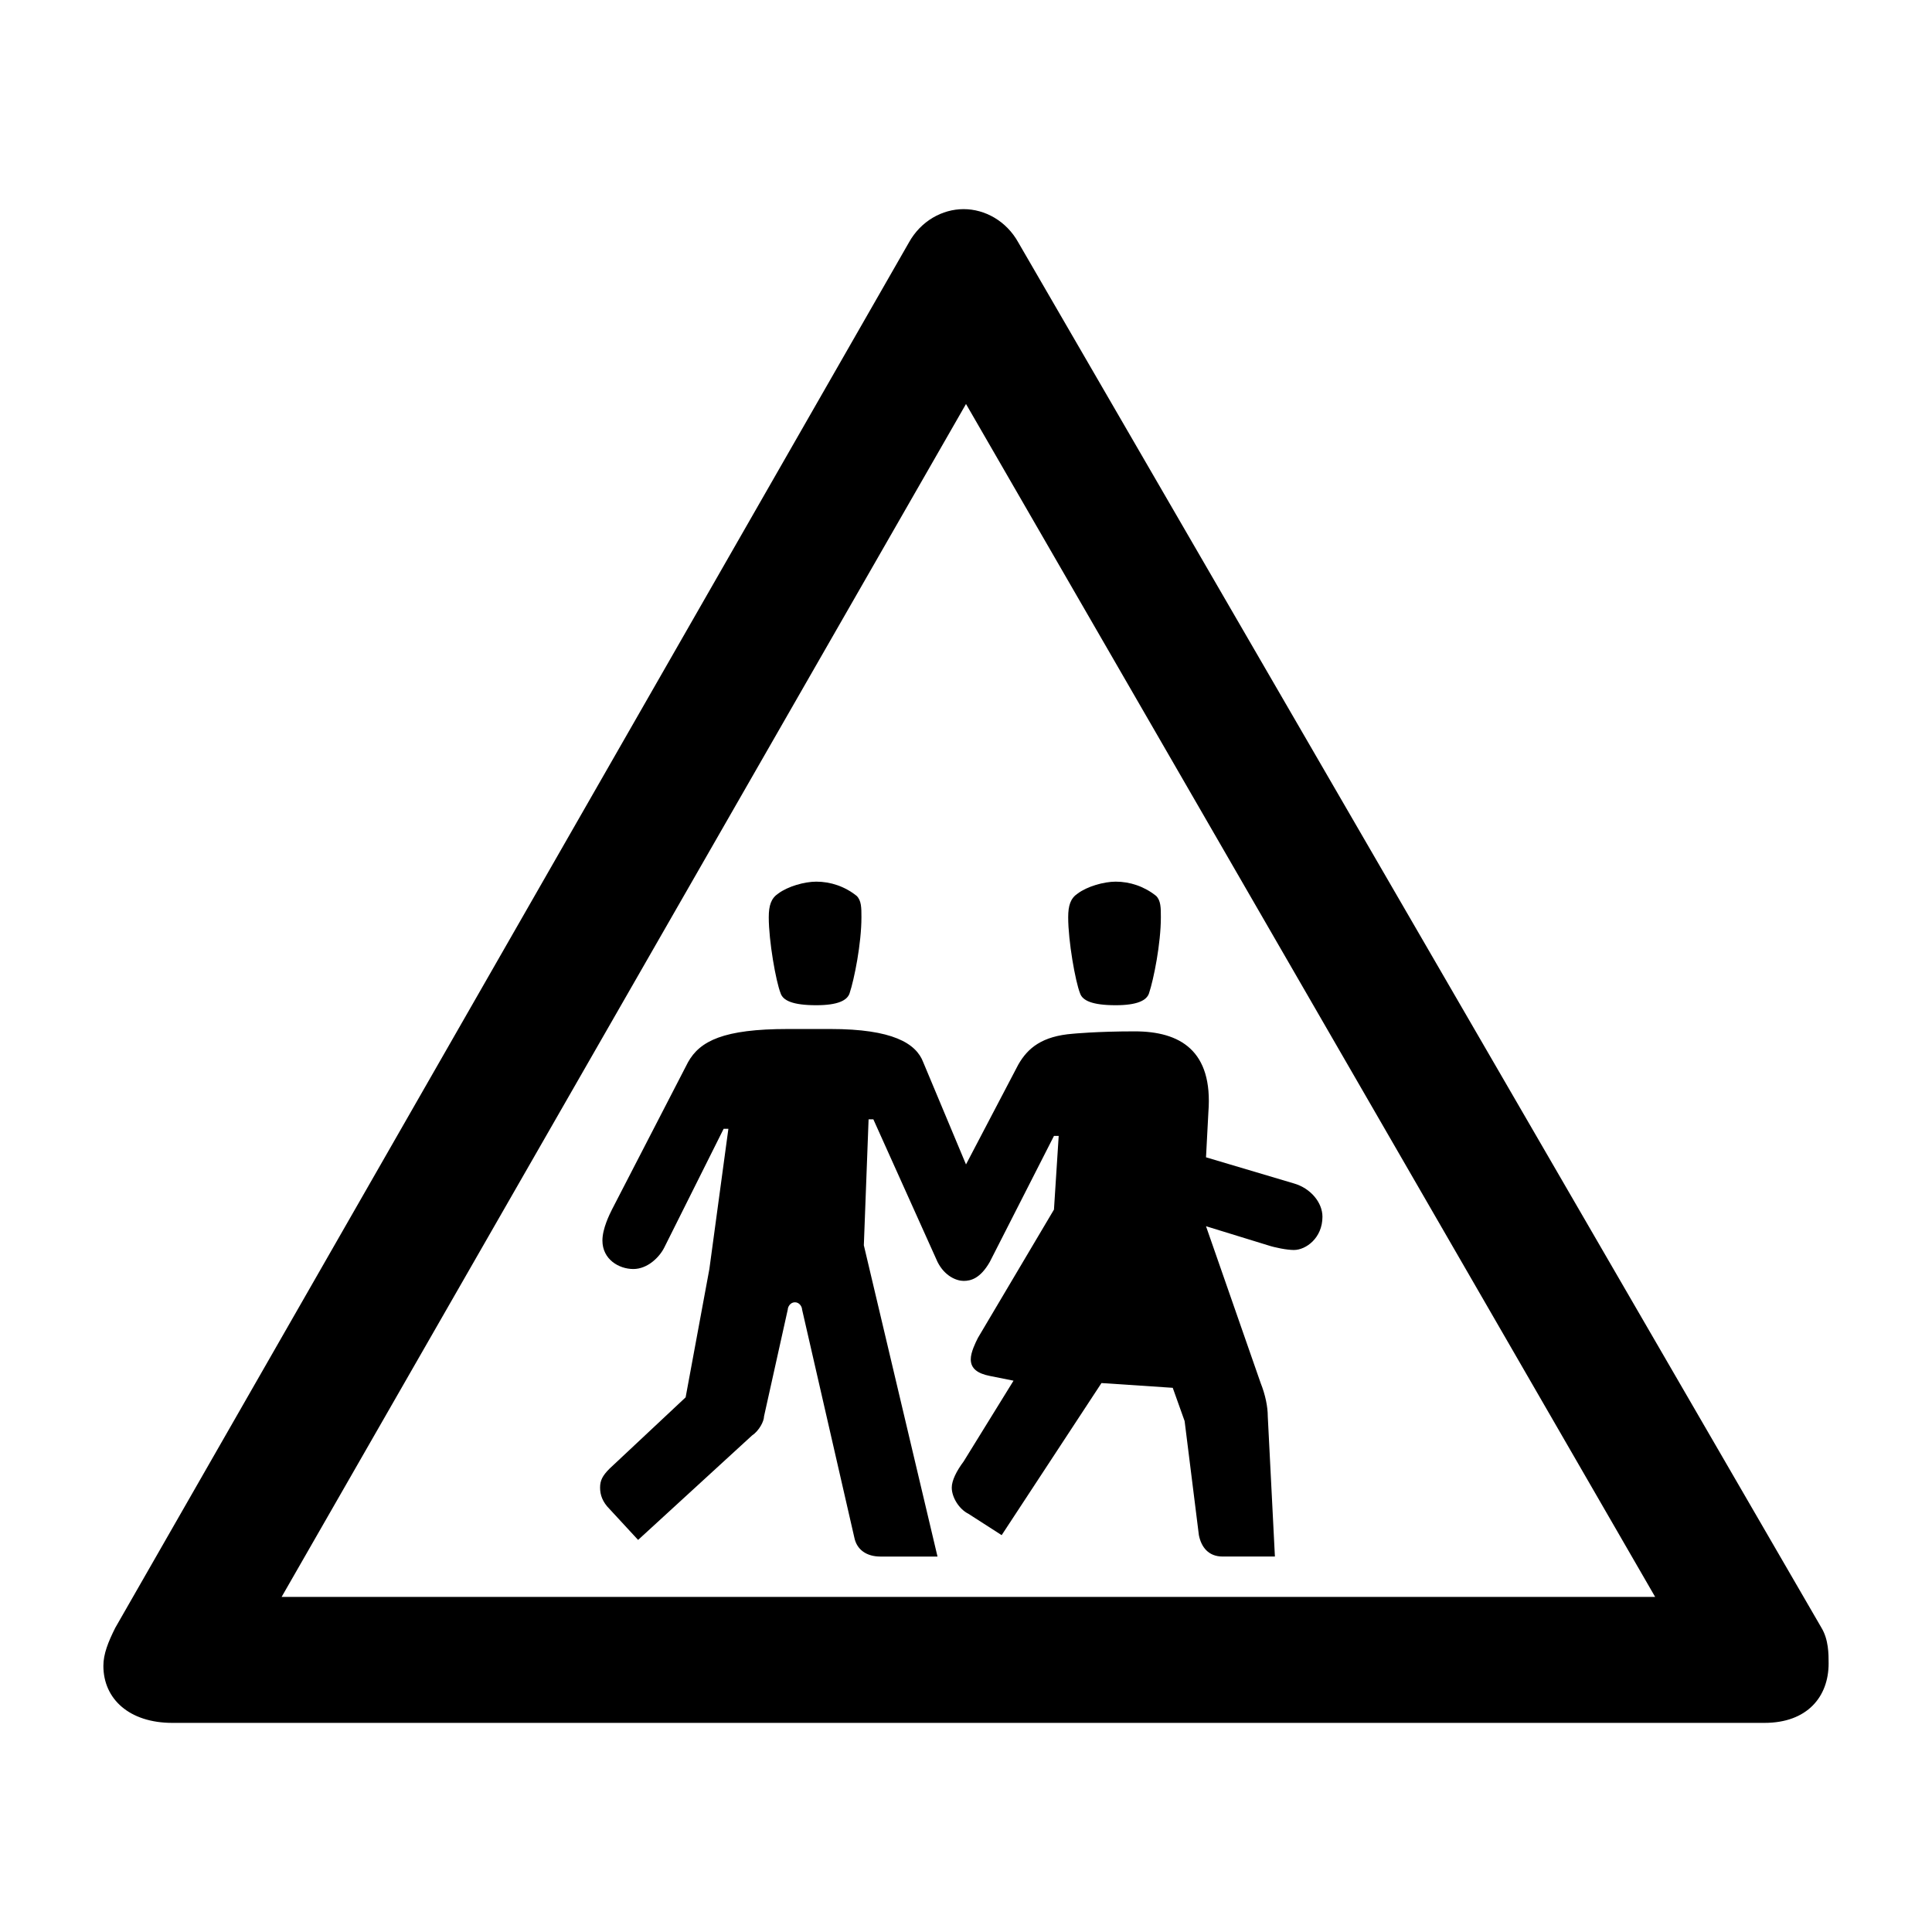 <?xml version="1.0" encoding="utf-8"?>
<!-- Generator: Adobe Illustrator 17.0.0, SVG Export Plug-In . SVG Version: 6.00 Build 0)  -->
<!DOCTYPE svg PUBLIC "-//W3C//DTD SVG 1.1//EN" "http://www.w3.org/Graphics/SVG/1.1/DTD/svg11.dtd">
<svg version="1.1" xmlns="http://www.w3.org/2000/svg" xmlns:xlink="http://www.w3.org/1999/xlink" x="0px" y="0px" width="100px"
	 height="100px" viewBox="0 0 100 100" enable-background="new 0 0 100 100" xml:space="preserve">
<g id="Layer_1">
	<path d="M94.649,86.101c0,1.722-1.106,3.075-3.32,3.075H8.918c-2.214,0-3.567-1.23-3.567-2.952c0-0.615,0.246-1.23,0.615-1.968
		l41.082-71.709c0.615-1.107,1.723-1.722,2.829-1.722c1.107,0,2.214,0.615,2.829,1.722L94.28,84.256
		C94.649,84.871,94.649,85.609,94.649,86.101z M85.671,82.657L50,20.91L14.576,82.657H85.671z M50,60.271l2.706-5.166
		c0.492-0.861,1.23-1.476,2.829-1.599c0,0,1.23-0.123,3.198-0.123c2.337,0,4.059,0.984,3.813,4.182l-0.123,2.337l4.551,1.353
		c0.86,0.246,1.476,0.984,1.476,1.722c0,1.107-0.86,1.722-1.476,1.722c-0.369,0-0.984-0.123-1.354-0.246l-3.197-0.984l2.829,8.118
		c0.245,0.615,0.368,1.23,0.368,1.722l0.369,7.257h-2.706c-0.737,0-1.106-0.492-1.229-1.107l-0.738-5.904l-0.615-1.722l-3.689-0.246
		l-5.166,7.872l-1.723-1.107c-0.492-0.246-0.86-0.861-0.86-1.353c0-0.369,0.246-0.861,0.614-1.353l2.583-4.182l-1.229-0.246
		c-0.615-0.123-0.984-0.369-0.984-0.861c0-0.369,0.246-0.861,0.369-1.107l3.937-6.642l0.245-3.813h-0.245l-3.321,6.52
		c-0.492,0.861-0.984,0.984-1.354,0.984s-0.983-0.246-1.353-0.984l-3.321-7.38h-0.246l-0.246,6.519l3.813,16.113h-2.952
		c-0.738,0-1.23-0.369-1.353-0.984l-2.706-11.808c0-0.123-0.123-0.369-0.369-0.369s-0.369,0.246-0.369,0.369l-1.23,5.535
		c0,0.246-0.246,0.738-0.614,0.984l-5.904,5.412l-1.477-1.599c-0.369-0.369-0.491-0.738-0.491-1.107
		c0-0.369,0.122-0.615,0.491-0.984l3.937-3.69l1.229-6.642l0.984-7.257h-0.246l-3.075,6.15c-0.246,0.492-0.86,1.107-1.599,1.107
		s-1.6-0.492-1.6-1.476c0-0.615,0.369-1.353,0.492-1.599l3.937-7.626c0.615-1.107,1.845-1.722,5.166-1.722h2.214
		c3.198,0,4.428,0.738,4.797,1.722L50,60.271z M40.406,51.415c-0.246-0.615-0.615-2.706-0.615-3.936c0-0.615,0.123-0.984,0.492-1.23
		c0.492-0.369,1.354-0.615,1.968-0.615c0.738,0,1.477,0.246,2.091,0.738c0.246,0.246,0.246,0.615,0.246,1.107
		c0,1.353-0.368,3.198-0.614,3.936c-0.123,0.369-0.615,0.615-1.723,0.615C41.021,52.03,40.529,51.784,40.406,51.415z M55.904,51.415
		c-0.246-0.615-0.615-2.706-0.615-3.936c0-0.615,0.123-0.984,0.492-1.23c0.492-0.369,1.354-0.615,1.968-0.615
		c0.738,0,1.477,0.246,2.092,0.738c0.245,0.246,0.245,0.615,0.245,1.107c0,1.353-0.368,3.198-0.614,3.936
		c-0.123,0.369-0.615,0.615-1.723,0.615C56.52,52.03,56.027,51.784,55.904,51.415z"/>
</g>
<g id="_x3C_Layer_x3E_">
</g>
</svg>
